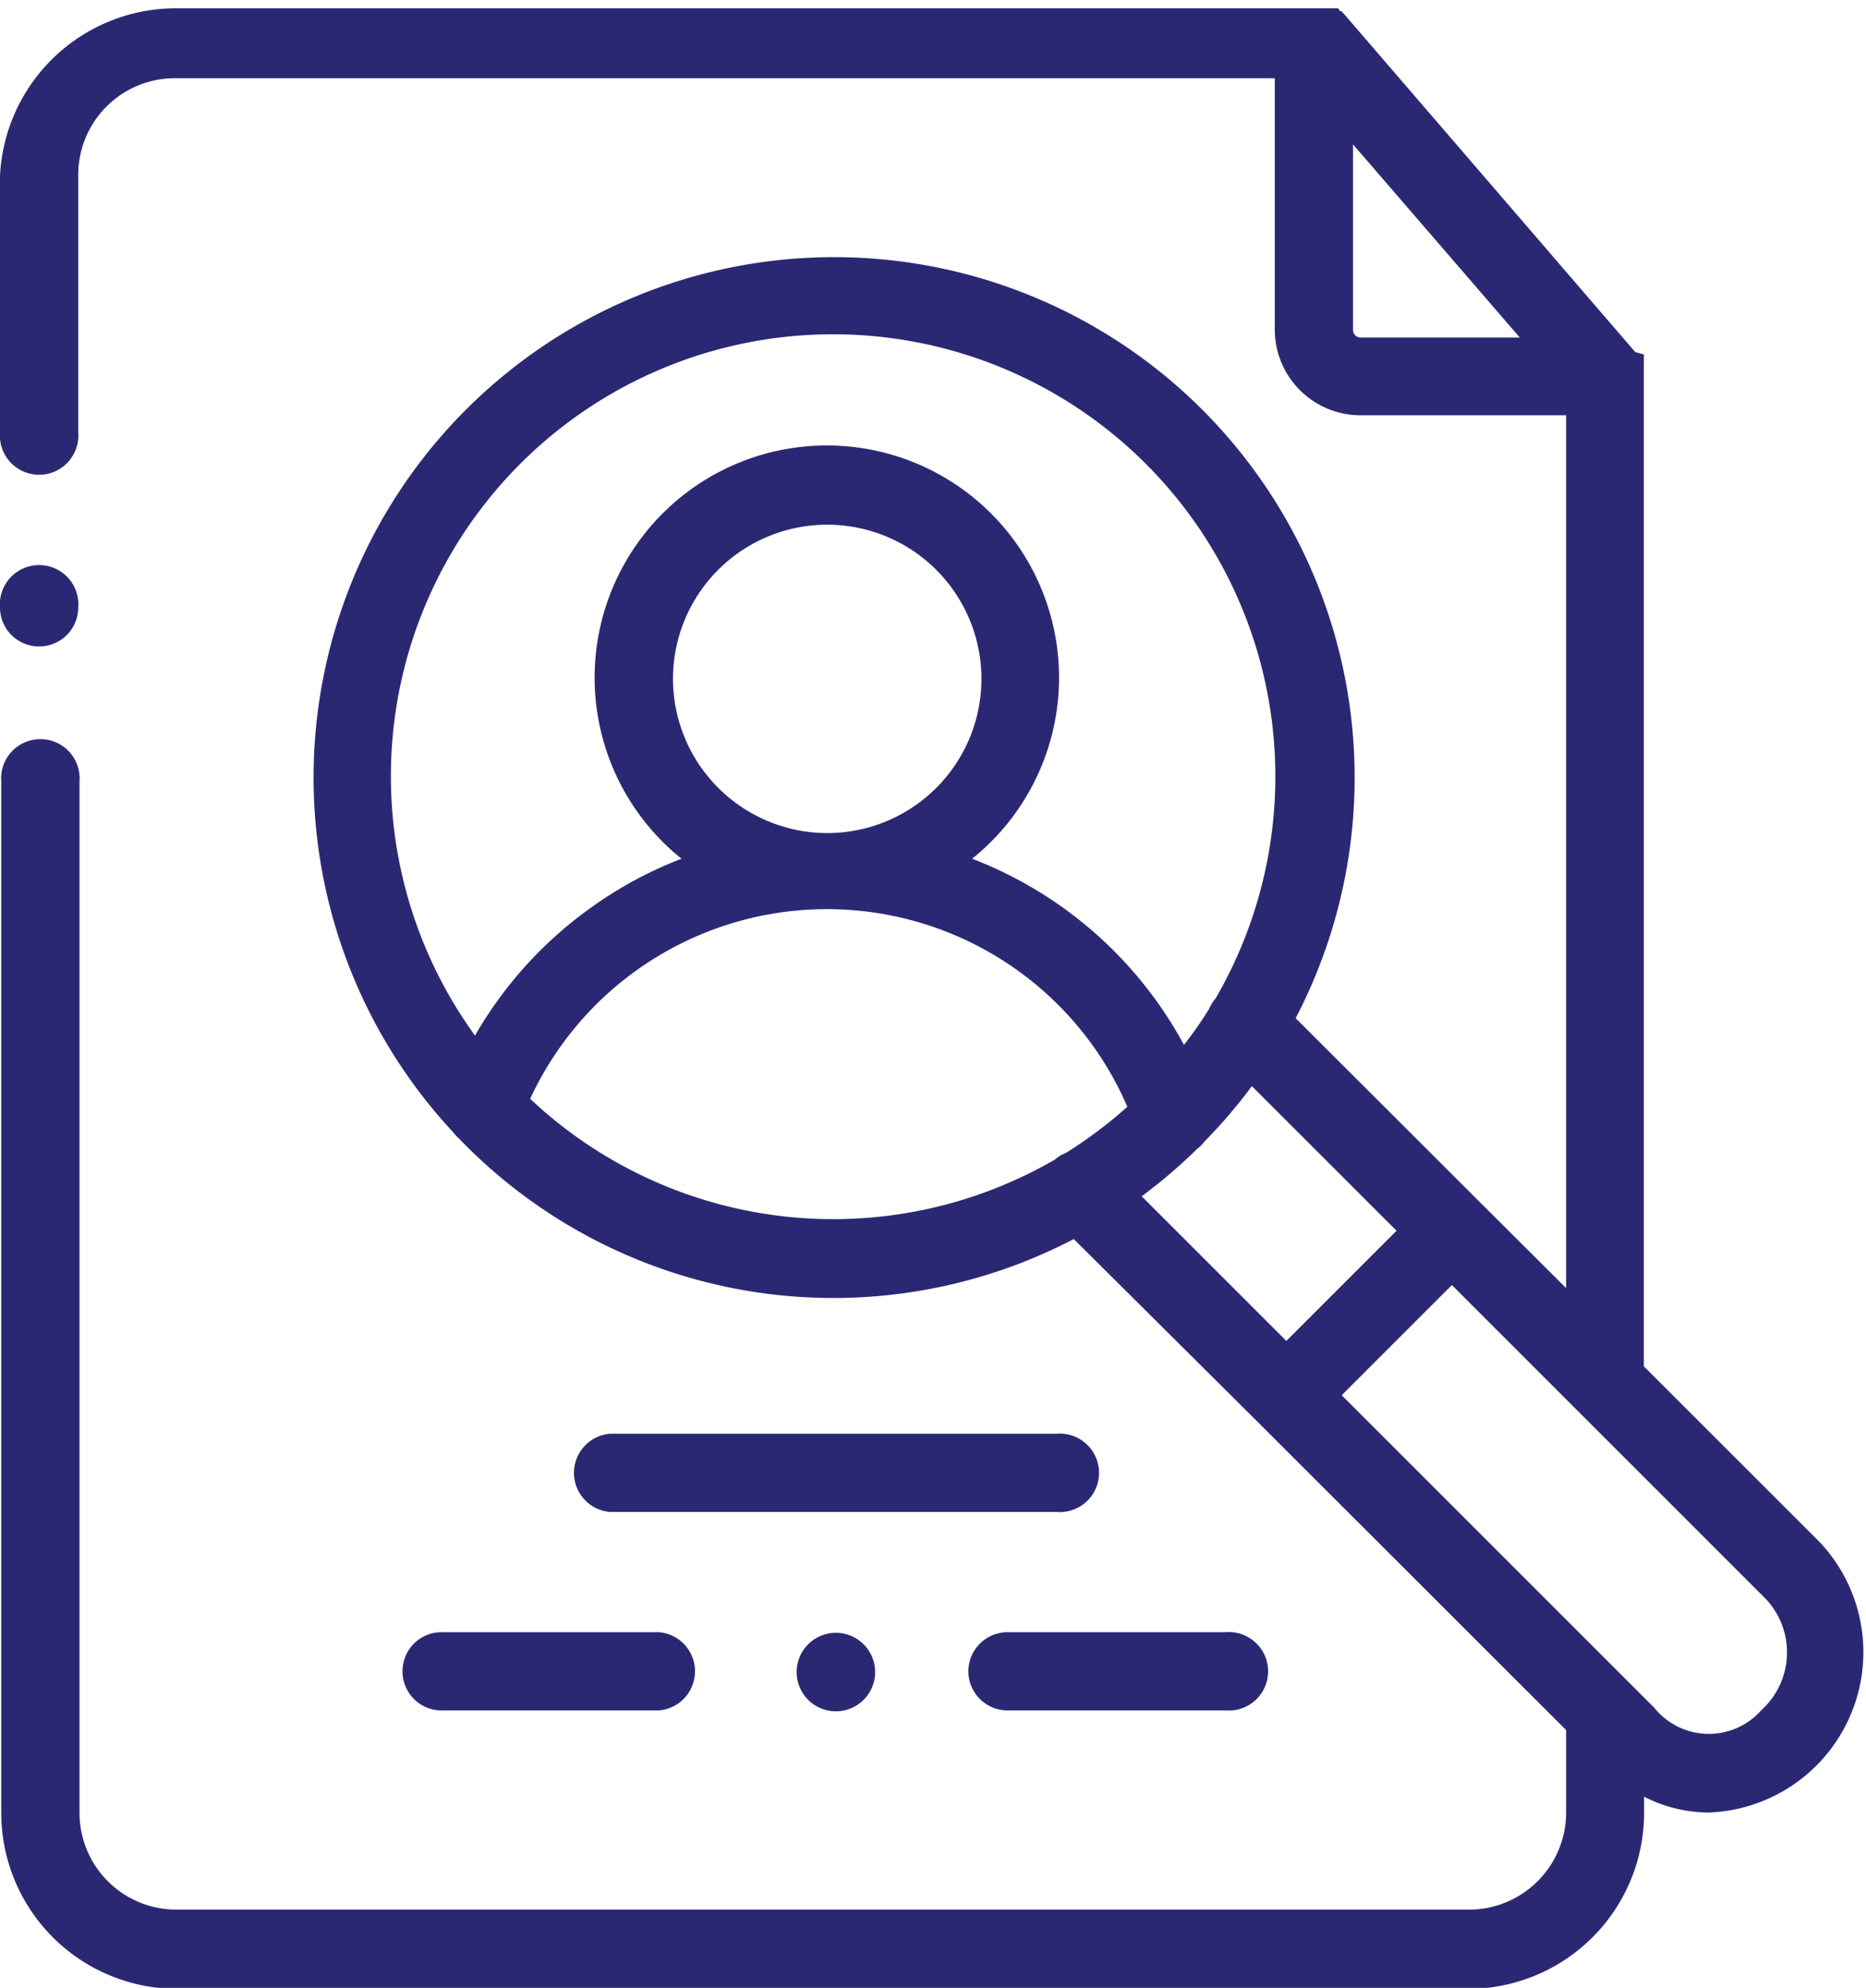 <svg xmlns="http://www.w3.org/2000/svg" viewBox="0 0 74.17 79.03"><defs><style>.cls-1{fill:#2b2873;}</style></defs><g id="Layer_2" data-name="Layer 2"><g id="Layer_1-2" data-name="Layer 1"><path class="cls-1" d="M42,57H24.25a1.56,1.56,0,0,0,0,3.11H42A1.56,1.56,0,1,0,42,57Z"/><path class="cls-1" d="M16,66.48A1.55,1.55,0,0,0,17.51,68h8.68a1.56,1.56,0,0,0,0-3.11H17.51A1.55,1.55,0,0,0,16,66.48Z"/><path class="cls-1" d="M38.49,66.48A1.56,1.56,0,0,0,40.05,68h8.67a1.56,1.56,0,1,0,0-3.11H40.05A1.56,1.56,0,0,0,38.49,66.48Z"/><path class="cls-1" d="M33.1,64.92a1.56,1.56,0,0,0,0,3.11h0a1.56,1.56,0,1,0,0-3.11Z"/><path class="cls-1" d="M1.55,25.7a1.55,1.55,0,0,0,1.56-1.55v0a1.56,1.56,0,1,0-3.11,0v0A1.55,1.55,0,0,0,1.55,25.7Z"/><path class="cls-1" d="M72.34,61.32l-7-7V14.83a.13.13,0,0,1,0-.06.25.25,0,0,1,0-.08s0,0,0-.08,0,0,0-.06,0-.05,0-.08a.14.14,0,0,1,0-.06.25.25,0,0,0,0-.07.14.14,0,0,0,0-.06l0-.07,0-.06a.21.21,0,0,0,0-.06L65,14l0,0v0L53.41.54l0,0L53.31.44l-.05,0L53.19.33l-.06,0-.08,0,0,0-.09,0,0,0-.11,0h0l-.12,0h0l-.13,0H7A7,7,0,0,0,0,7V17.19a1.56,1.56,0,1,0,3.11,0V7A3.84,3.84,0,0,1,7,3.11H50.67v10a3.41,3.41,0,0,0,3.41,3.4h8.17v34.7l-3.42-3.41,0,0,0,0-7.33-7.32A20.69,20.69,0,1,0,18,45a2,2,0,0,0,.24.26,20.64,20.64,0,0,0,24.44,4L50,56.54l0,0,0,0L62.25,68.78v3.29a3.86,3.86,0,0,1-3.85,3.85H7a3.85,3.85,0,0,1-3.84-3.85v-41a1.56,1.56,0,1,0-3.11,0v41a7,7,0,0,0,7,7H58.4a7,7,0,0,0,6.95-7v-.64a5.67,5.67,0,0,0,2.55.63,6.38,6.38,0,0,0,4.44-10.74ZM53.78,13.13V5.74l6.63,7.68H54.08A.3.3,0,0,1,53.78,13.13Zm-20.66.16a17.58,17.58,0,0,1,15.2,26.4,1.54,1.54,0,0,0-.26.42,15.2,15.2,0,0,1-1,1.43,16.16,16.16,0,0,0-8.42-7.4,9.23,9.23,0,1,0-11.55,0A15.83,15.83,0,0,0,23.61,36a16.12,16.12,0,0,0-4.73,5.17A17.57,17.57,0,0,1,33.12,13.29ZM26.75,27a6.13,6.13,0,1,1,6.13,6.12A6.14,6.14,0,0,1,26.75,27ZM21.08,43.67A13,13,0,0,1,44.81,44a17.61,17.61,0,0,1-2.45,1.84,1.38,1.38,0,0,0-.43.26,17.56,17.56,0,0,1-20.85-2.41Zm26.51,2a1.48,1.48,0,0,0,.28-.28,21,21,0,0,0,1.89-2.21l5.75,5.75-4.38,4.38-5.75-5.75a21,21,0,0,0,2.21-1.89ZM70,68a2.78,2.78,0,0,1-4.24-.1L53.33,55.47l4.38-4.38,5,5,.06.06,7.41,7.41A3.1,3.1,0,0,1,70,68Z"/></g></g></svg>